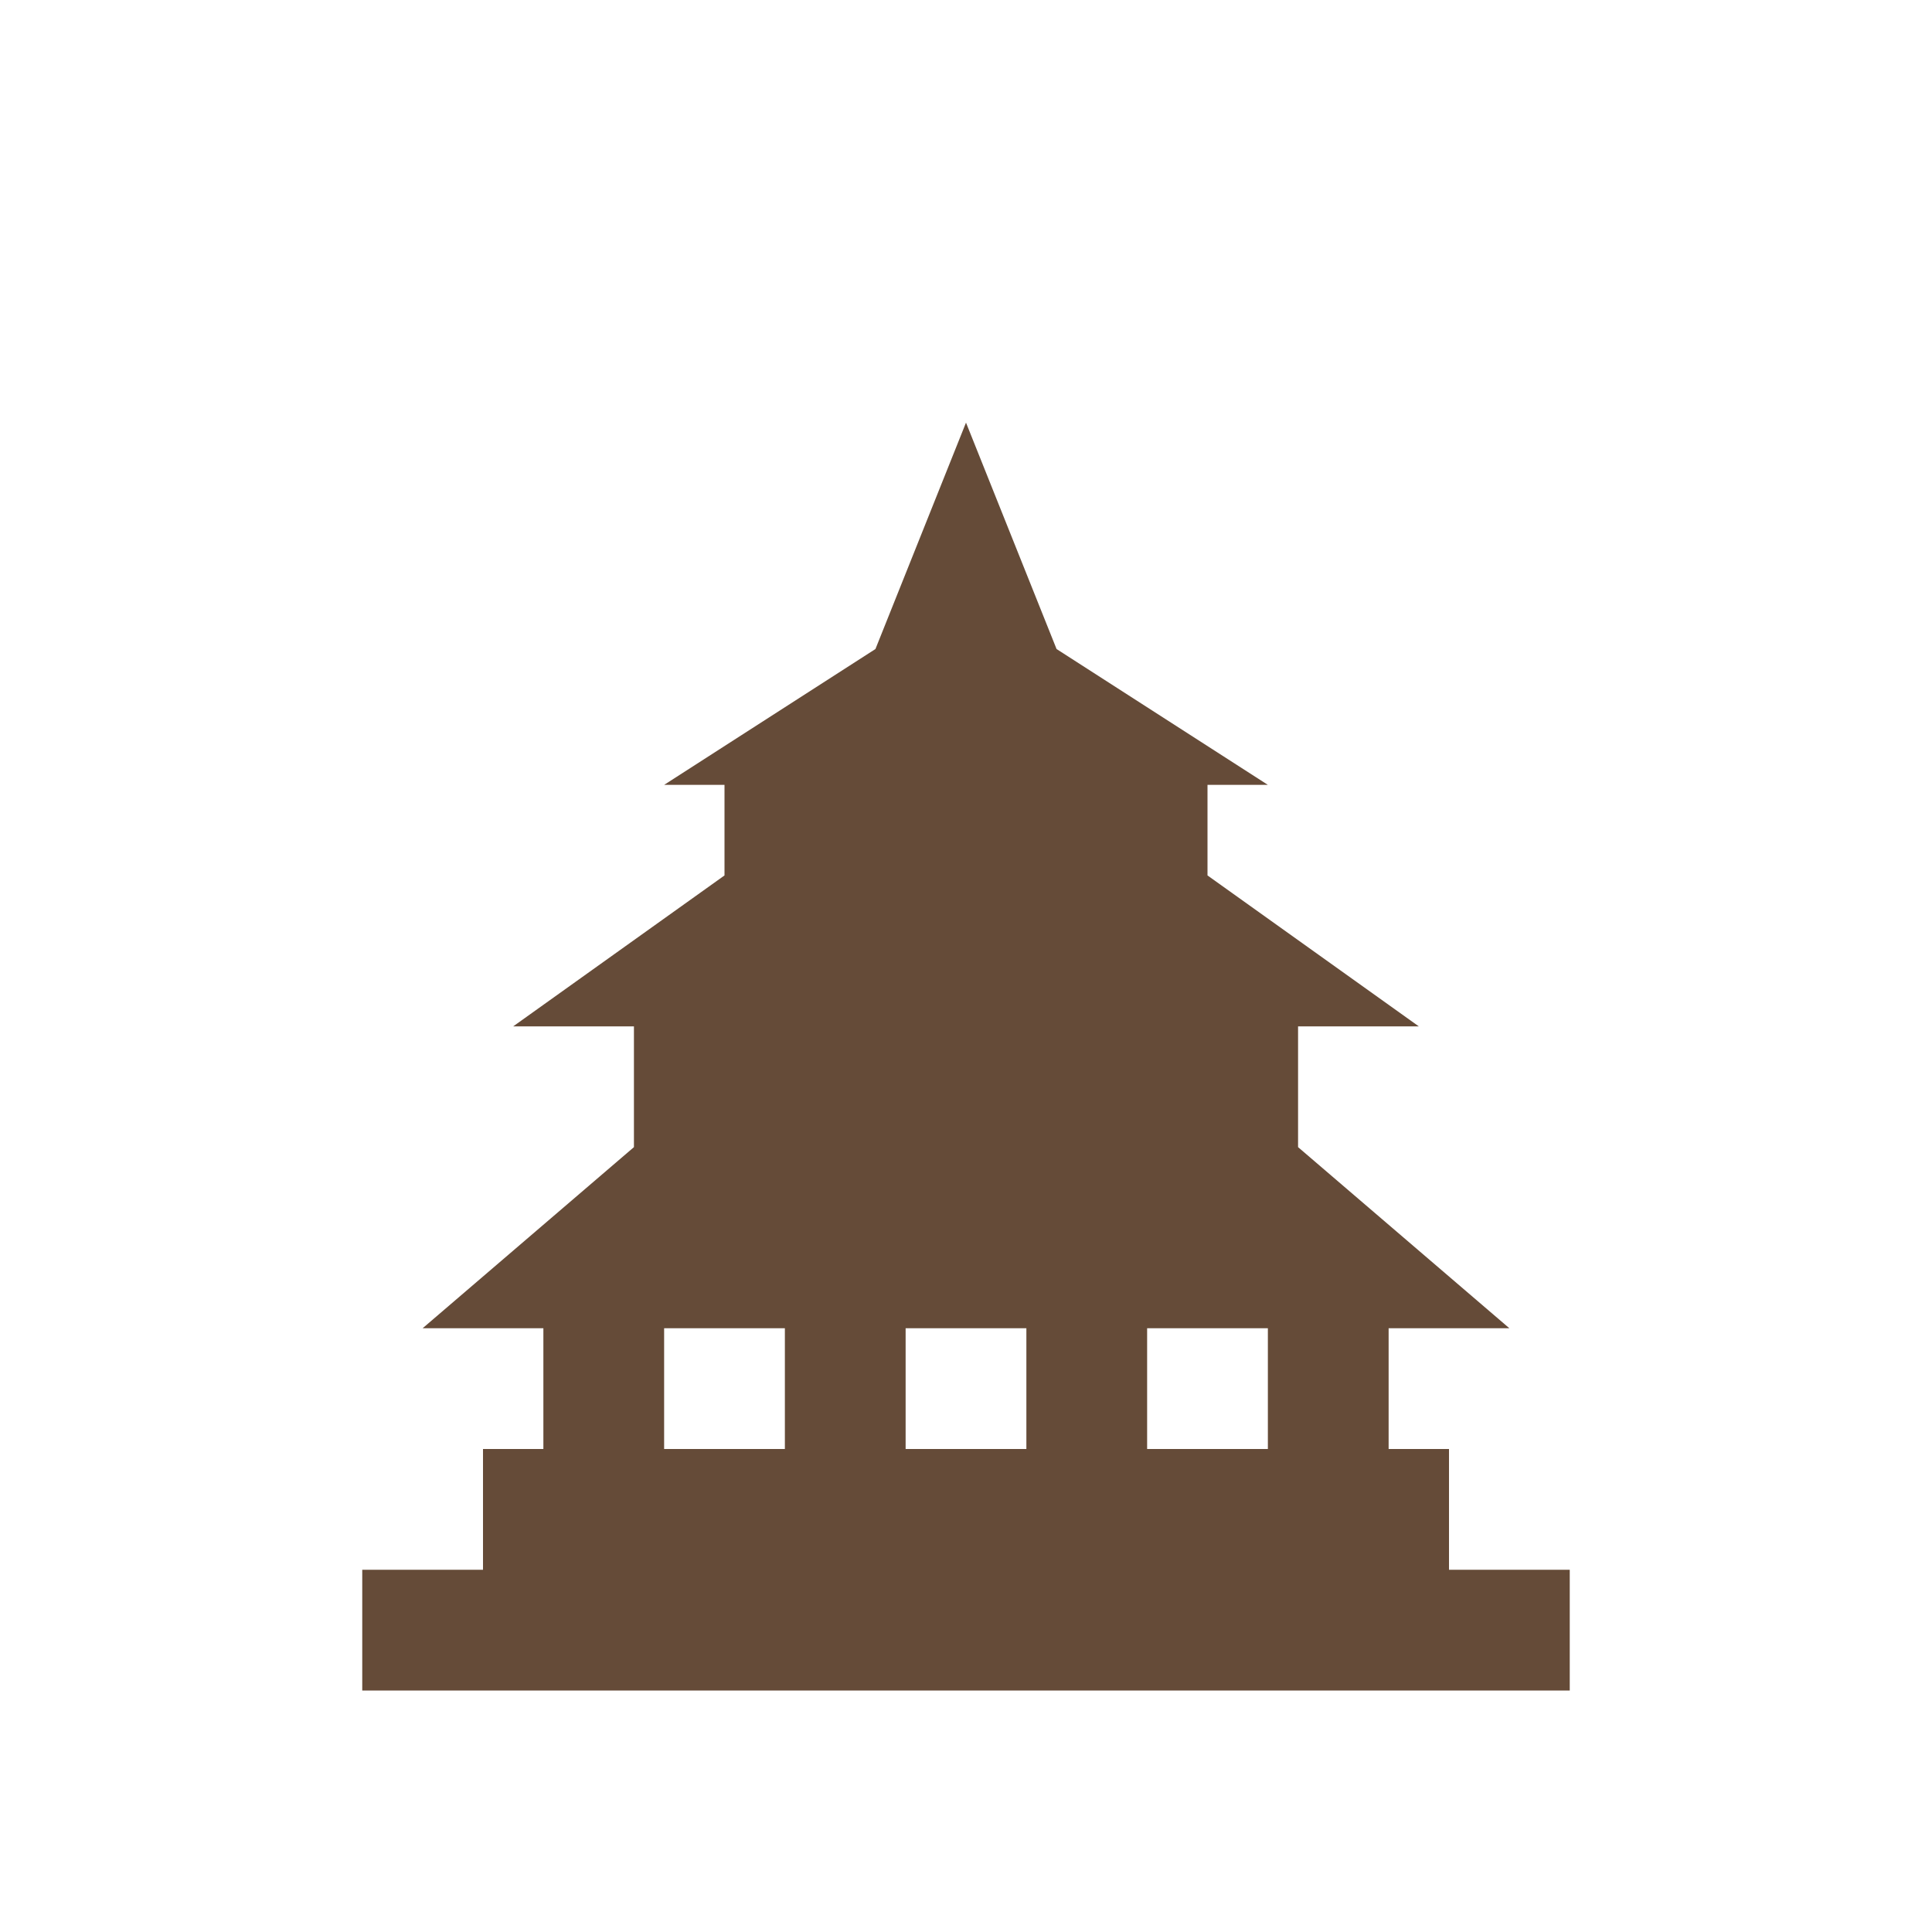 <?xml version="1.0" encoding="utf-8"?>
<!-- Generator: Adobe Illustrator 27.0.0, SVG Export Plug-In . SVG Version: 6.00 Build 0)  -->
<svg version="1.1" id="Vrstva_3_kopie" xmlns="http://www.w3.org/2000/svg" xmlns:xlink="http://www.w3.org/1999/xlink" x="0px"
	 y="0px" viewBox="0 0 64 64" style="enable-background:new 0 0 64 64;" xml:space="preserve">
<style type="text/css">
	.st0{fill:#654B38;}
</style>
<path class="st0" d="M48,48h-2v-4h4l-7-6v-4h4l-7-5v-3h2l-7-4.5L32,14l-3,7.5L22,26h2v3l-7,5h4v4l-7,6h4v4h-2v4h-4v4h40v-4h-4V48z
	 M26,48h-4v-4h4V48z M34,48h-4v-4h4V48z M42,48h-4v-4h4V48z"/>
</svg>

